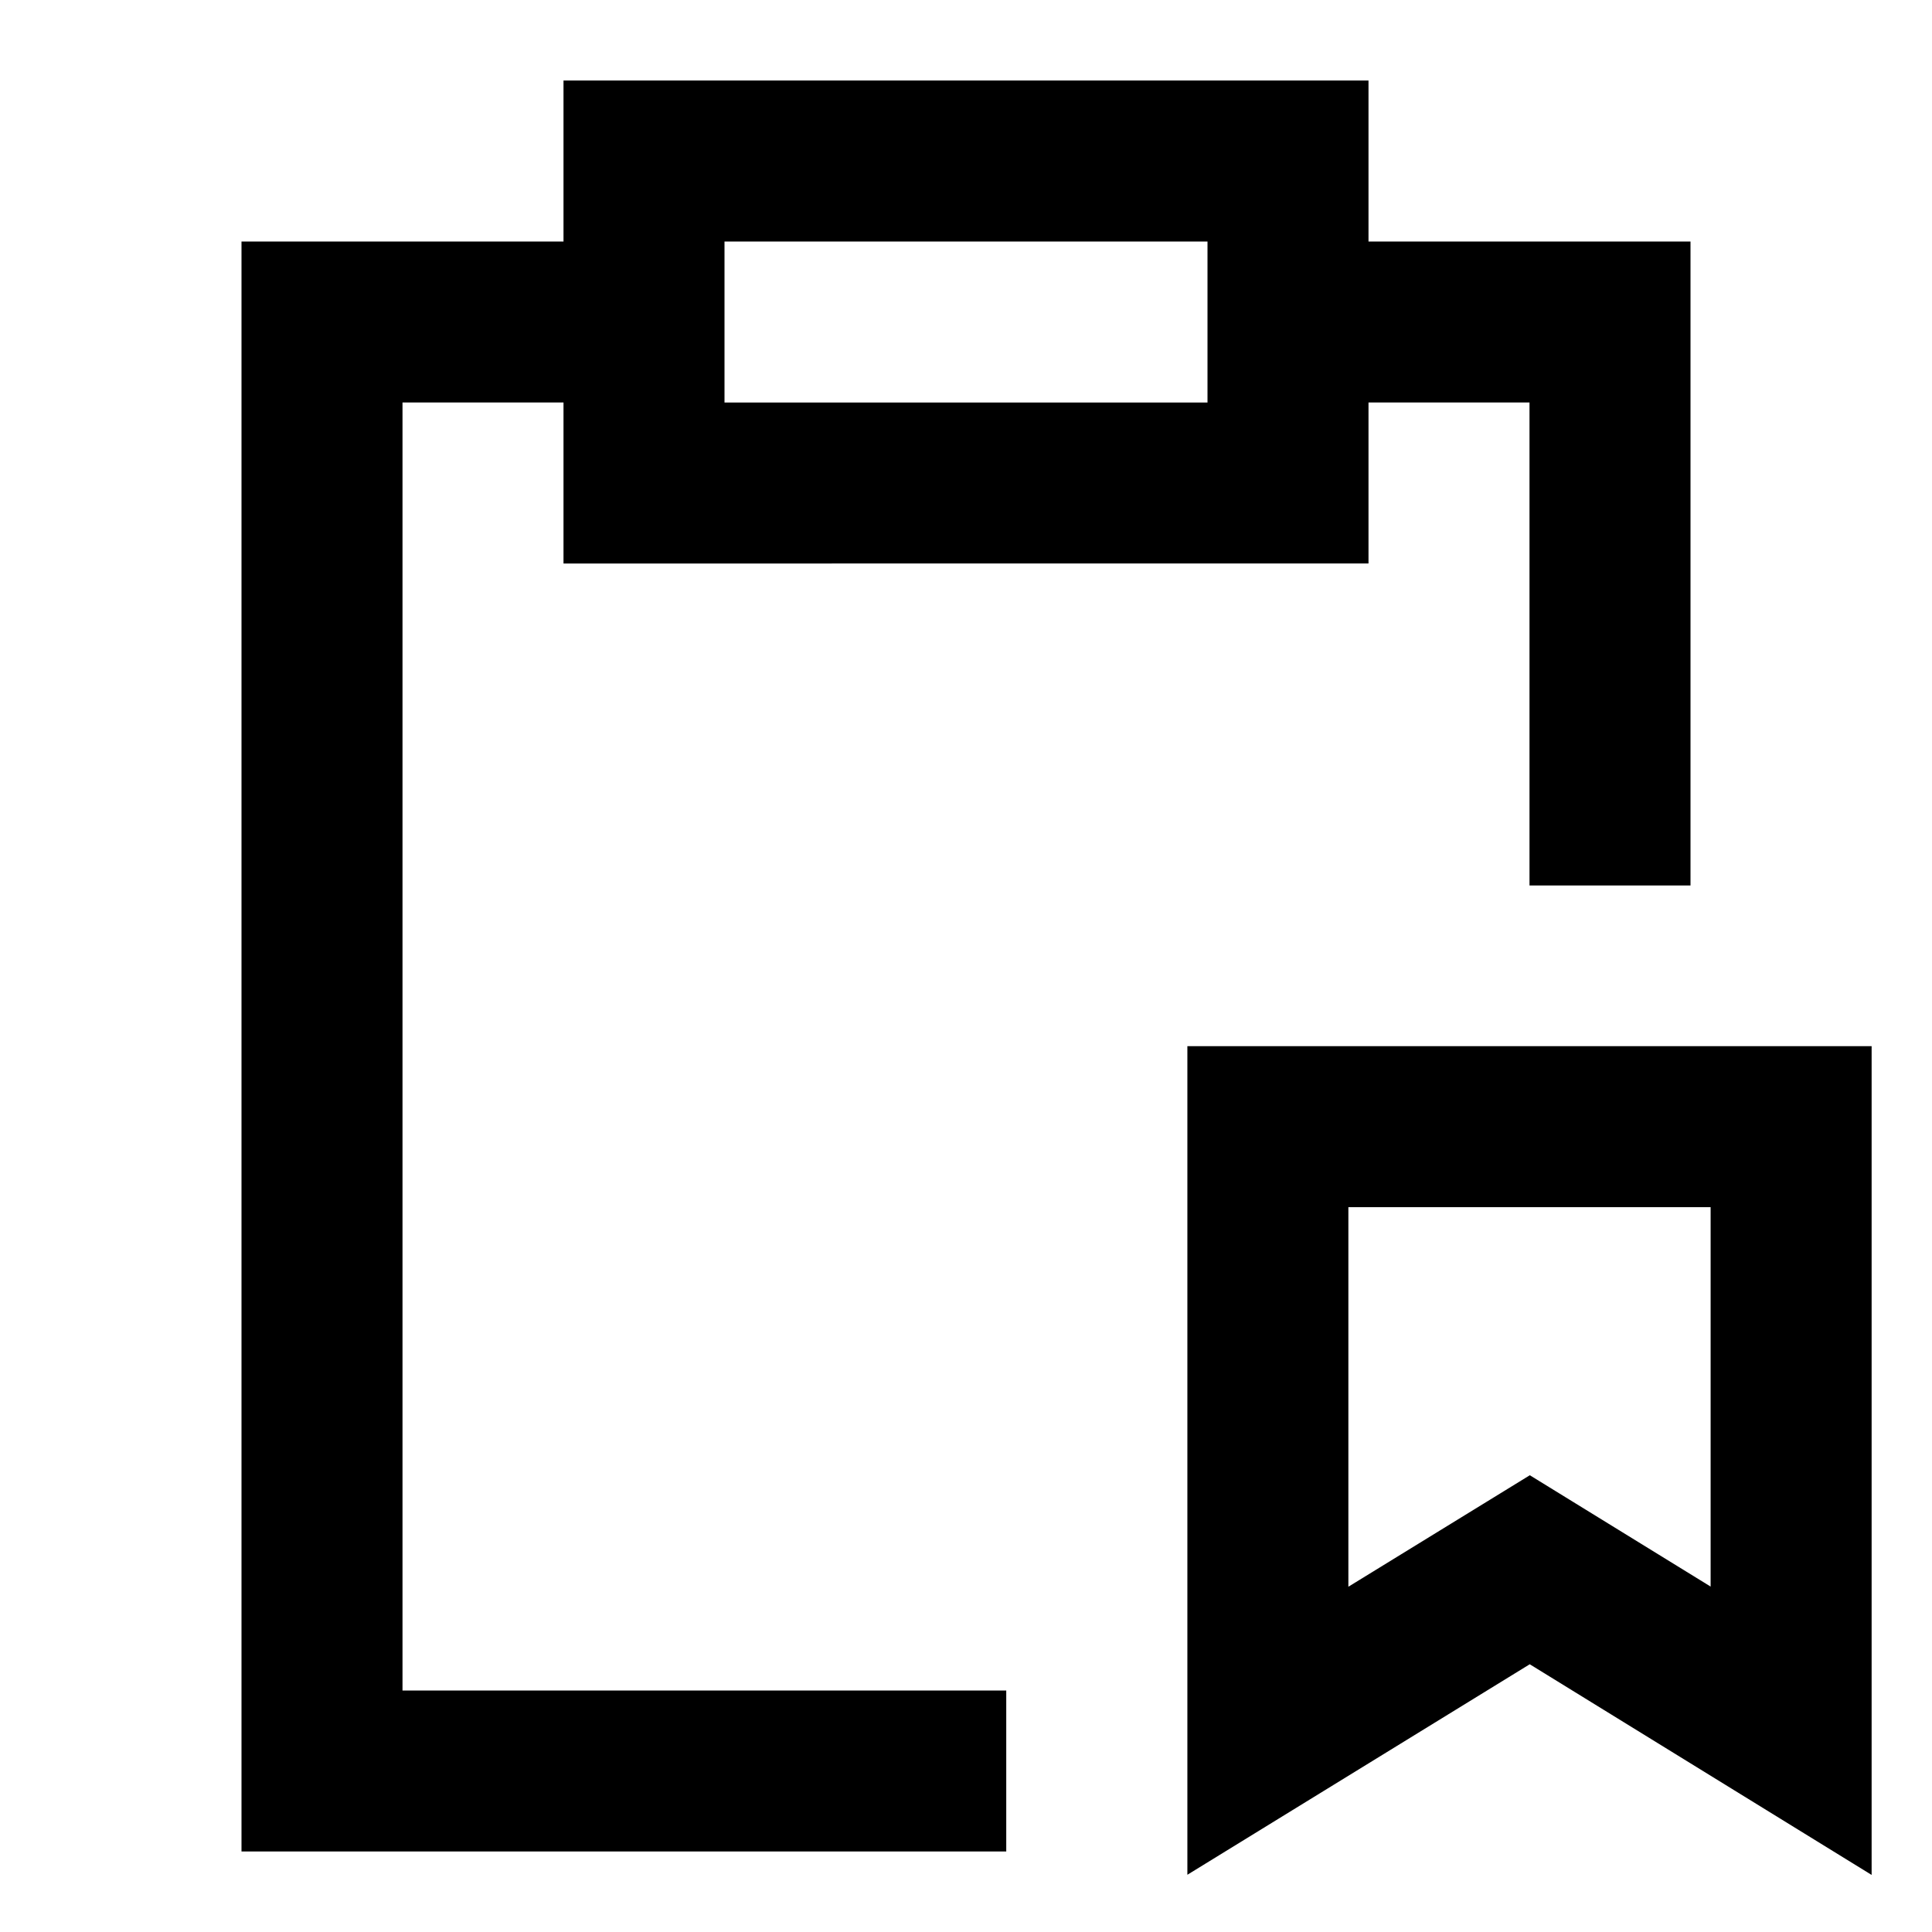 <svg xmlns="http://www.w3.org/2000/svg" width="3em" height="3em" viewBox="0 0 24 24"><path fill="currentColor" d="M7 1h10v2h4v8h-2V5h-2v2H7V5H5v16h7.5v2H3V3h4zm2 4h6V3H9zm5.75 7.996h8.5v10.295l-4.247-2.617l-4.253 2.615zm2 2v4.715l2.254-1.385l2.246 1.383v-4.713z"/></svg>